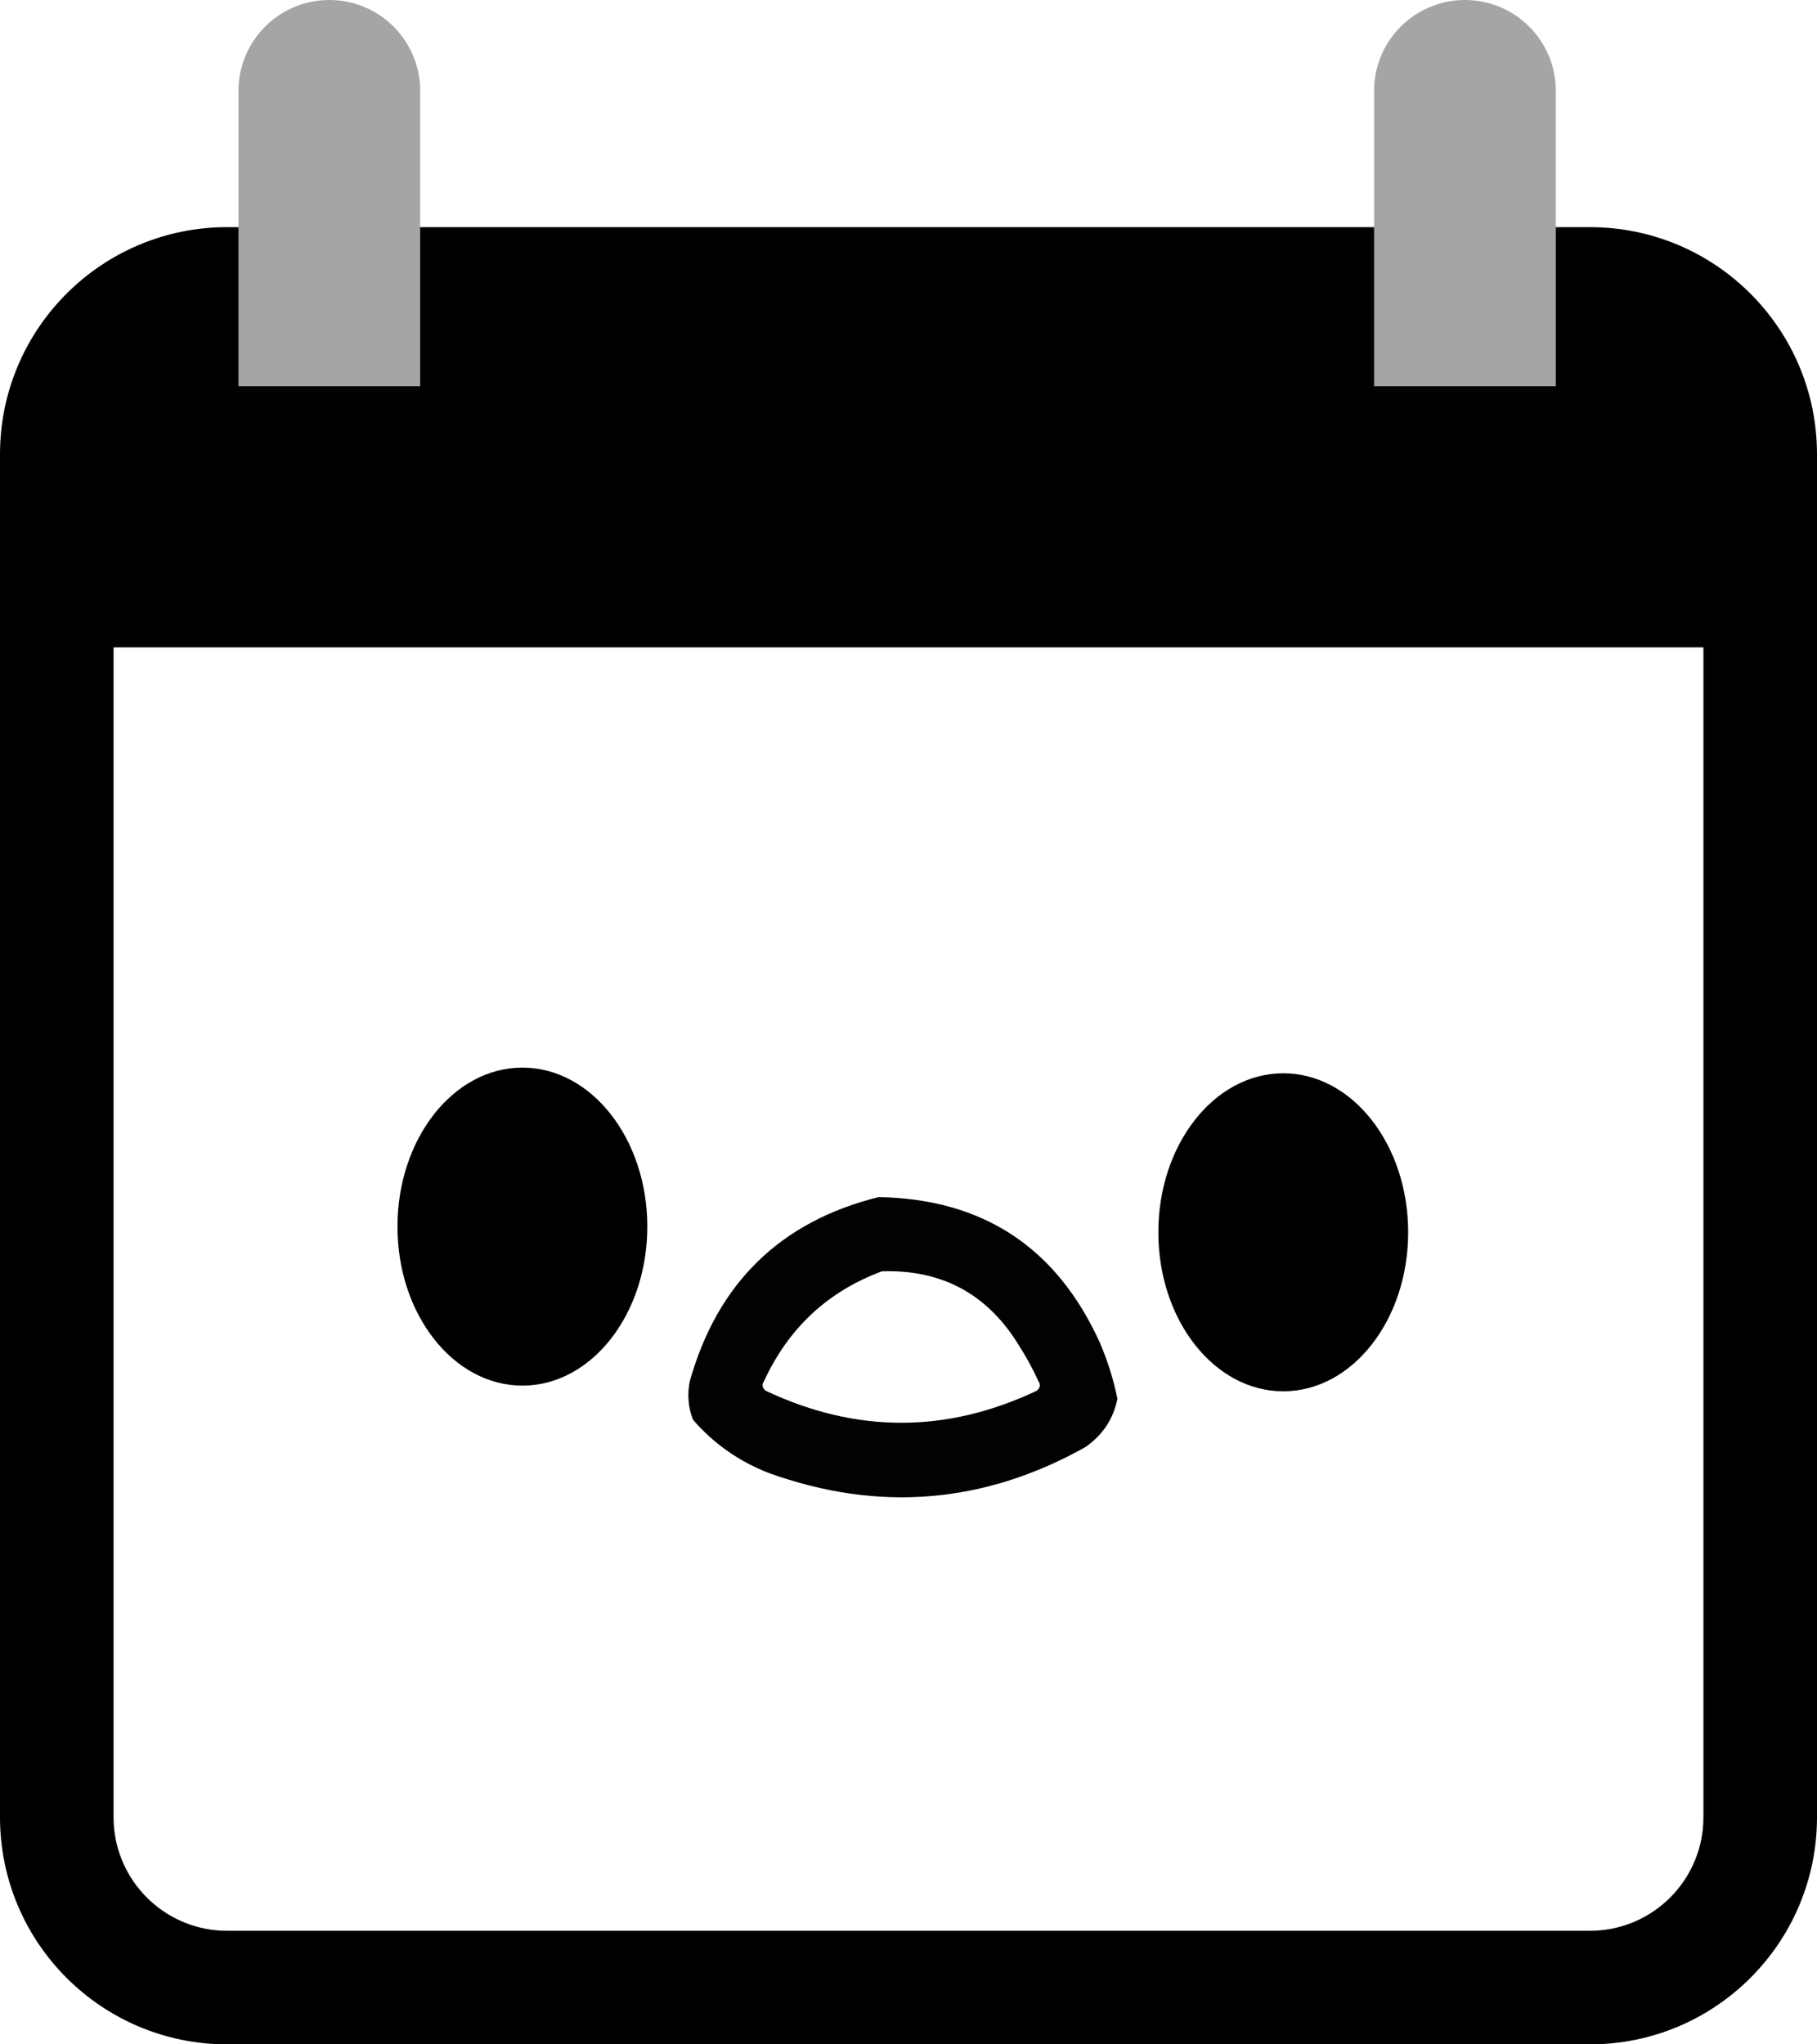 <svg width="160" height="180" viewBox="0 0 160 180" fill="none" xmlns="http://www.w3.org/2000/svg">
<path d="M77.369 105.4C86.546 105.561 93.034 109.824 96.835 118.188C97.527 119.791 98.049 121.449 98.398 123.161C98.034 124.951 97.087 126.372 95.557 127.424C86.639 132.409 77.356 133.167 67.707 129.697C65.081 128.678 62.854 127.115 61.028 125.009C60.596 123.908 60.502 122.771 60.744 121.599C63.189 112.948 68.731 107.549 77.369 105.4ZM77.653 111.936C72.896 113.707 69.438 116.928 67.28 121.598C67.067 121.92 67.115 122.204 67.423 122.45C75.392 126.21 83.35 126.21 91.294 122.45C91.601 122.204 91.648 121.92 91.436 121.598C90.939 120.51 90.371 119.468 89.731 118.472C86.967 113.941 82.941 111.762 77.653 111.936Z" fill="#020202"/>
<path d="M57 108C57 115.732 52.075 122 46 122C39.925 122 35 115.732 35 108C35 100.268 39.925 94 46 94C52.075 94 57 100.268 57 108Z" fill="black"/>
<path d="M124 108.5C124 116.232 119.075 122.5 113 122.5C106.925 122.5 102 116.232 102 108.5C102 100.768 106.925 94.5 113 94.5C119.075 94.5 124 100.768 124 108.5Z" fill="black"/>
<path d="M140 20C151.046 20 160 28.954 160 40V160C160 171.046 151.046 180 140 180H20C8.954 180 2.41597e-07 171.046 0 160V40C1.9329e-06 28.954 8.954 20 20 20H140ZM10 57V160L10.013 160.515C10.272 165.628 14.372 169.728 19.485 169.987L20 170H140L140.515 169.987C145.628 169.728 149.728 165.628 149.987 160.515L150 160V57H10ZM141.462 30.105C141.412 30.098 141.362 30.093 141.312 30.087C141.049 30.052 140.783 30.026 140.515 30.013L141.022 30.052C141.17 30.067 141.316 30.084 141.462 30.105Z" fill="black"/>
<path d="M21 8C21 3.582 24.582 0 29 0V0C33.418 0 37 3.582 37 8V34H21V8Z" fill="#A6A5A5"/>
<path d="M121 8C121 3.582 124.582 0 129 0V0C133.418 0 137 3.582 137 8V34H121V8Z" fill="#A6A5A5"/>
</svg>
